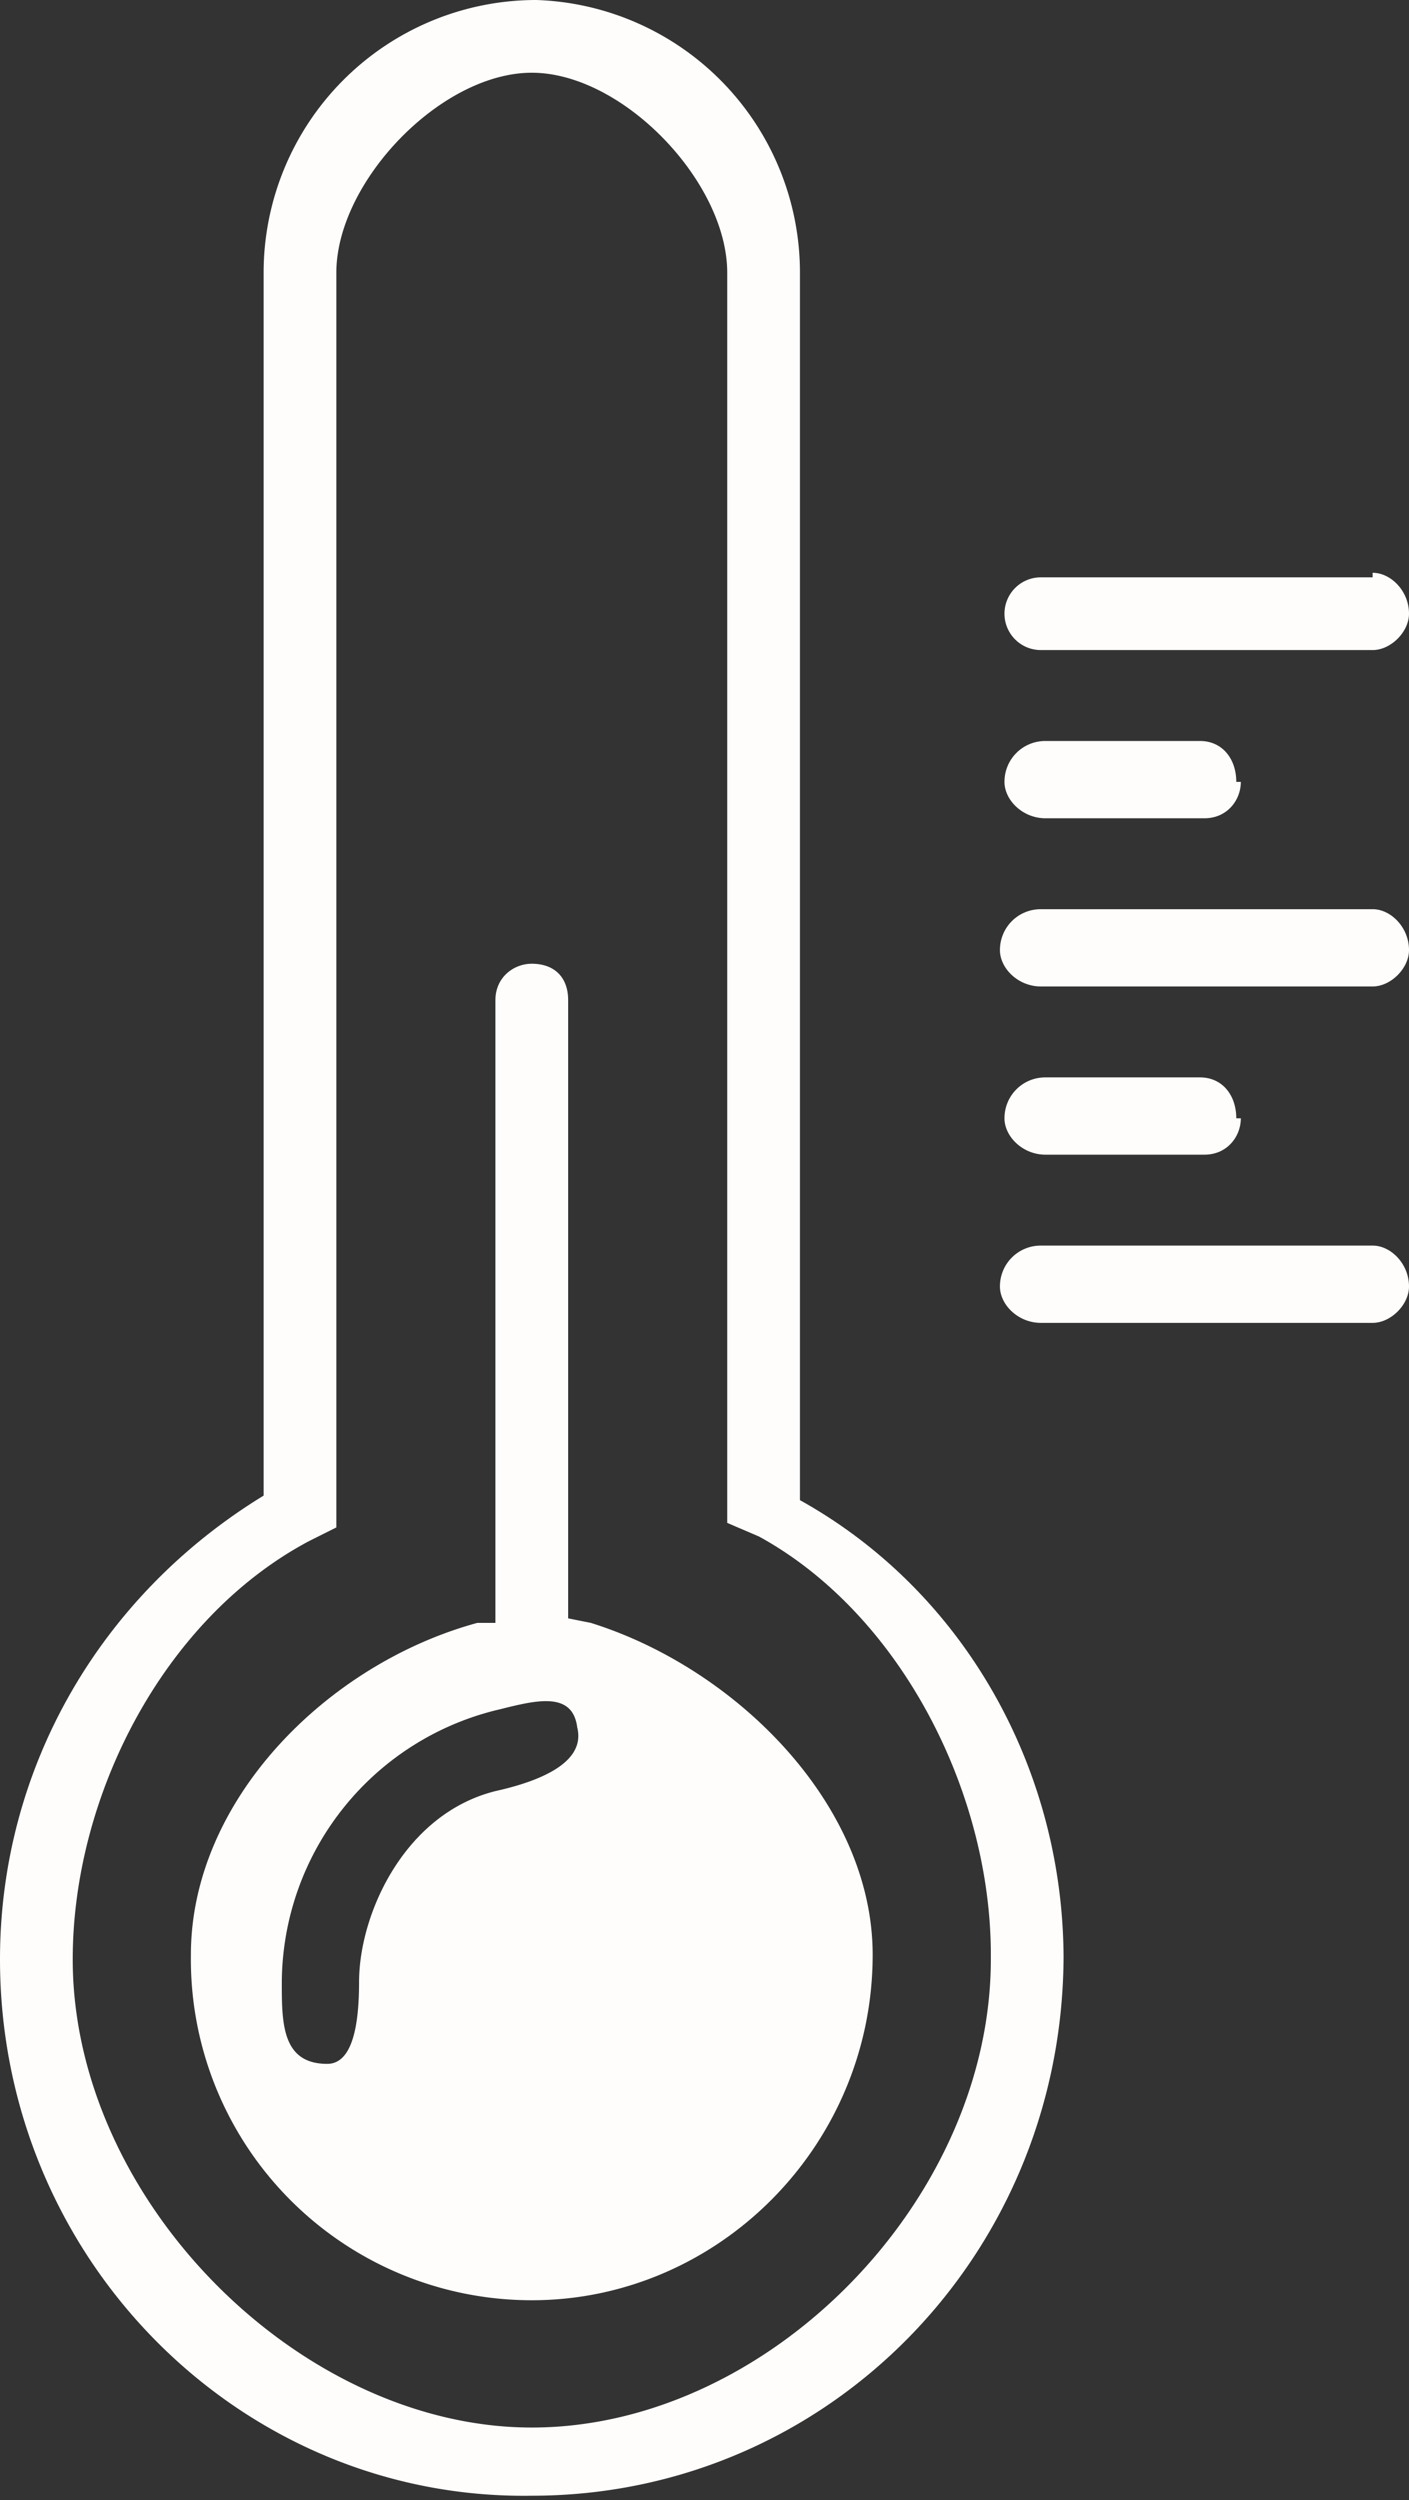 <svg viewBox="0 0 31 55" fill="none" xmlns="http://www.w3.org/2000/svg"><rect x="0" y="0" width="31" height="55" fill="#333333" stroke="none"/><path d="M30.2 12.6c.4 0 .8.4.8.9 0 .4-.4.8-.8.8h-7.3a.8.8 0 0 1 0-1.6h7.3Zm-3 4.6c0-.5-.3-.9-.8-.9H23c-.5 0-.9.4-.9.9 0 .4.4.8.9.8h3.5c.5 0 .8-.4.8-.8ZM22 20.9c0 .4.4.8.9.8h7.3c.4 0 .8-.4.8-.8 0-.5-.4-.9-.8-.9h-7.3c-.5 0-.9.4-.9.9Zm5.2 3.7c0-.5-.3-.9-.8-.9H23c-.5 0-.9.4-.9.9 0 .4.4.8.9.8h3.5c.5 0 .8-.4.8-.8ZM22 28.3c0 .4.4.8.9.8h7.3c.4 0 .8-.4.8-.8 0-.5-.4-.9-.8-.9h-7.3c-.5 0-.9.4-.9.9ZM23.4 43c0 6.6-5.2 11.9-11.7 11.9C5.3 55 0 49.7 0 43.1c0-4.2 2.2-8 5.8-10.2V6a6 6 0 0 1 6-6 6 6 0 0 1 5.8 6v27c3.6 2 5.8 5.9 5.8 10.1Zm-1.6 0c0-3.6-2-7.5-5.1-9.2l-.7-.3V6c0-2-2.3-4.4-4.3-4.4S7.4 4 7.4 6v27.6l-.6.3c-3.2 1.7-5.2 5.6-5.2 9.2 0 5.3 5 10.3 10.1 10.3 5.2 0 10.1-5 10.1-10.3Zm-2.6 0c0 4.2-3.4 7.6-7.5 7.6a7.5 7.5 0 0 1-7.5-7.6c0-3.4 3-6.4 6.3-7.3h.4V22c0-.5.4-.8.8-.8.5 0 .8.3.8.8v13.6l.5.1c3.2 1 6.2 4 6.2 7.3Zm-6.5-5c-.1-.8-.9-.6-1.7-.4a6.2 6.2 0 0 0-4.8 6c0 .9 0 1.8 1 1.8.6 0 .7-1 .7-1.8 0-1.5 1-3.7 3-4.2.9-.2 2-.6 1.8-1.4Z" fill="#FFFDFB"/></svg>